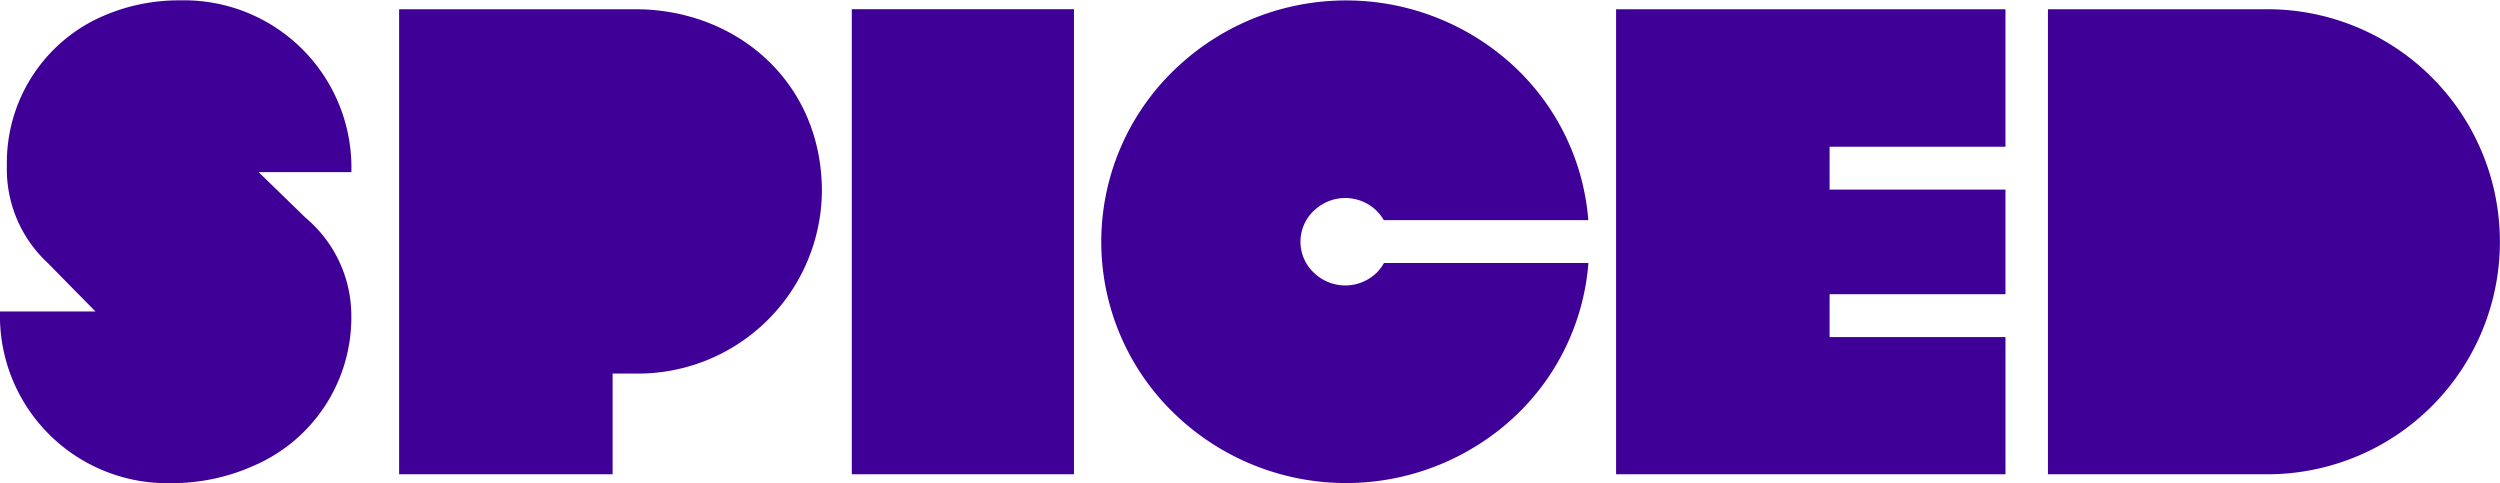 <svg id="Logo_Copy" data-name="Logo Copy" xmlns="http://www.w3.org/2000/svg" width="212" height="41" viewBox="0 0 156.694 30.26"><g id="Group_14" data-name="Group 14"><path id="Fill_1" data-name="Fill 1" d="M13.383,18.891V17.86H24.406V11.305H13.383V8.616H24.406V0H0V29.146s13.383,0,13.383,0H24.407v-8.6H13.383" transform="translate(101.292 0.558)" fill="#3f0097"></path><path id="Fill_3" data-name="Fill 3" d="M14.817,0H0V29.145H13.382V22.834h1.435A11.533,11.533,0,0,0,26.5,11.417C26.5,4.511,21.1,0,14.817,0" transform="translate(25.015 0.558)" fill="#3f0097"></path><path id="Fill_5" data-name="Fill 5" d="M5.974,19.5H0A10.484,10.484,0,0,0,10.721,30.26a12.525,12.525,0,0,0,5.166-1.085h0a10.109,10.109,0,0,0,6.133-9.2l0-.119a8.02,8.02,0,0,0-2.851-6.214l-2.96-2.876h5.814A10.485,10.485,0,0,0,11.3,0,11.907,11.907,0,0,0,6.243,1.079l.015.015-.015-.015A10.011,10.011,0,0,0,.43,10.29v.119A8,8,0,0,0,3,16.467C4.776,18.279,5.987,19.5,5.987,19.5Z" fill="#3f0097"></path><path id="Fill_8" data-name="Fill 8" d="M13.925,14.188v.005l.008-.008-.008-.009h0V0H0V29.146H13.925Z" transform="translate(53.388 0.556)" fill="#3f0097"></path><path id="Fill_10" data-name="Fill 10" d="M13.385,0h.16a14.574,14.574,0,1,1,0,29.145H0V0Z" transform="translate(128.36 0.558)" fill="#3f0097"></path><path id="Fill_12" data-name="Fill 12" d="M13.442,13.077a2.817,2.817,0,0,1,3.766.059h0a2.8,2.8,0,0,1,.5.634H30.527a14.762,14.762,0,0,0-4.743-9.719A15.479,15.479,0,0,0,4.914,4.041a14.957,14.957,0,0,0-.025,22.145h0a15.485,15.485,0,0,0,20.92-.007,14.773,14.773,0,0,0,4.725-9.721H17.718a2.74,2.74,0,0,1-.484.635,2.825,2.825,0,0,1-3.816.058,2.67,2.67,0,0,1,.024-4.075" transform="translate(69.025 0.005)" fill="#3f0097"></path></g></svg>
